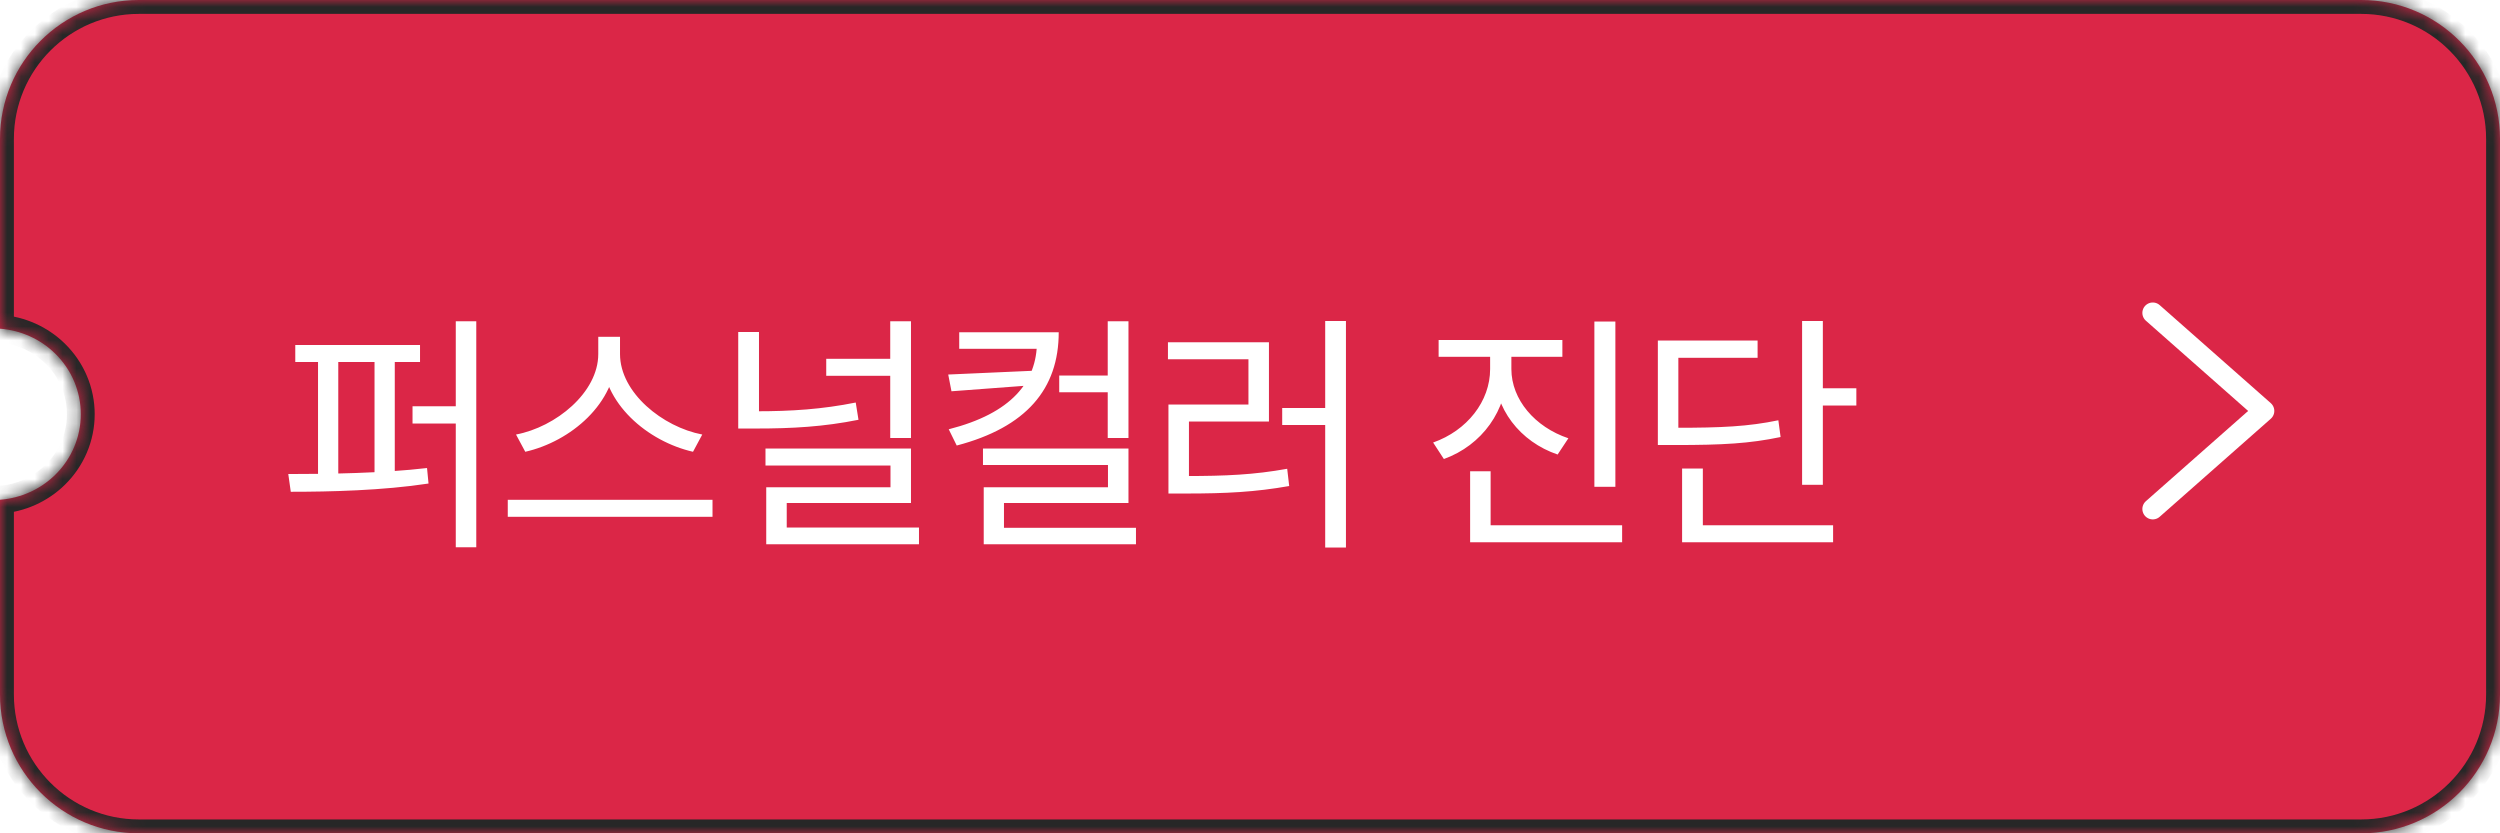 <svg width="180" height="60" viewBox="0 0 180 60" fill="none" xmlns="http://www.w3.org/2000/svg">
<g filter="url(#filter0_b_2623_9887)">
<mask id="path-1-inside-1_2623_9887" fill="white">
<path fill-rule="evenodd" clip-rule="evenodd" d="M10 0C4.477 0 0 4.477 0 10V23.666C1.494 23.779 2.904 24.411 3.971 25.456C5.154 26.614 5.818 28.185 5.818 29.823C5.818 31.462 5.154 33.033 3.971 34.191C2.904 35.236 1.494 35.868 0 35.982V50C0 55.523 4.477 60 10 60H170C175.523 60 180 55.523 180 50V10C180 4.477 175.523 0 170 0H10Z"/>
</mask>
<path fill-rule="evenodd" clip-rule="evenodd" d="M10 0C4.477 0 0 4.477 0 10V23.666C1.494 23.779 2.904 24.411 3.971 25.456C5.154 26.614 5.818 28.185 5.818 29.823C5.818 31.462 5.154 33.033 3.971 34.191C2.904 35.236 1.494 35.868 0 35.982V50C0 55.523 4.477 60 10 60H170C175.523 60 180 55.523 180 50V10C180 4.477 175.523 0 170 0H10Z" fill="#DB2647"/>
<path d="M0 23.666H-1V24.593L-0.076 24.663L0 23.666ZM3.971 25.456L3.271 26.17L3.271 26.17L3.971 25.456ZM5.818 29.823L4.818 29.823V29.823H5.818ZM3.971 34.191L3.271 33.477L3.271 33.477L3.971 34.191ZM0 35.982L-0.076 34.984L-1 35.054V35.982H0ZM1 10C1 5.029 5.029 1 10 1V-1C3.925 -1 -1 3.925 -1 10H1ZM1 23.666V10H-1V23.666H1ZM4.671 24.742C3.433 23.529 1.801 22.799 0.076 22.668L-0.076 24.663C1.187 24.758 2.375 25.292 3.271 26.17L4.671 24.742ZM6.818 29.823C6.818 27.913 6.043 26.086 4.671 24.742L3.271 26.17C4.264 27.143 4.818 28.457 4.818 29.823L6.818 29.823ZM4.671 34.905C6.043 33.561 6.818 31.733 6.818 29.823H4.818C4.818 31.19 4.264 32.504 3.271 33.477L4.671 34.905ZM0.076 36.979C1.801 36.848 3.433 36.118 4.671 34.905L3.271 33.477C2.375 34.355 1.187 34.889 -0.076 34.984L0.076 36.979ZM1 50V35.982H-1V50H1ZM10 59C5.029 59 1 54.971 1 50H-1C-1 56.075 3.925 61 10 61V59ZM170 59H10V61H170V59ZM179 50C179 54.971 174.971 59 170 59V61C176.075 61 181 56.075 181 50H179ZM179 10V50H181V10H179ZM170 1C174.971 1 179 5.029 179 10H181C181 3.925 176.075 -1 170 -1V1ZM10 1H170V-1H10V1Z" fill="#272727" mask="url(#path-1-inside-1_2623_9887)"/>
</g>
<path d="M21.26 24.842H30.242V26.066H21.26V24.842ZM20.936 35.408L20.756 34.13C23.636 34.13 27.524 34.076 30.746 33.698L30.854 34.814C27.56 35.318 23.762 35.408 20.936 35.408ZM22.898 25.796H24.356V34.454H22.898V25.796ZM26.966 25.796H28.424V34.454H26.966V25.796ZM32.816 23.132H34.292V39.404H32.816V23.132ZM29.702 29.252H33.824V30.494H29.702V29.252ZM43.075 24.248H44.371V25.49C44.371 29.036 41.077 31.79 37.819 32.528L37.153 31.286C40.015 30.746 43.075 28.262 43.075 25.49V24.248ZM43.345 24.248H44.641V25.49C44.641 28.28 47.719 30.746 50.563 31.286L49.897 32.528C46.657 31.79 43.345 29.054 43.345 25.49V24.248ZM36.559 35.984H51.301V37.208H36.559V35.984ZM53.153 23.906H54.647V30.422H53.153V23.906ZM53.153 29.612H54.413C57.005 29.612 59.183 29.468 61.613 28.982L61.811 30.224C59.291 30.728 57.059 30.854 54.413 30.854H53.153V29.612ZM59.489 25.832H64.457V27.056H59.489V25.832ZM64.097 23.132H65.591V31.538H64.097V23.132ZM55.115 32.294H65.591V36.218H56.645V38.63H55.169V35.084H64.115V33.518H55.115V32.294ZM55.169 37.982H66.167V39.188H55.169V37.982ZM76.264 27.038H80.026V28.244H76.264V27.038ZM74.662 23.924H76.228C76.228 28.01 73.888 30.764 68.884 32.078L68.308 30.908C72.826 29.756 74.662 27.506 74.662 24.572V23.924ZM69.064 23.924H75.634V25.112H69.064V23.924ZM74.752 26.678V27.704L68.506 28.172L68.272 26.966L74.752 26.678ZM79.756 23.132H81.25V31.538H79.756V23.132ZM70.774 32.294H81.25V36.218H72.286V38.684H70.828V35.084H79.774V33.482H70.774V32.294ZM70.828 38H81.79V39.188H70.828V38ZM95.414 23.114H96.908V39.422H95.414V23.114ZM92.318 29.378H95.774V30.602H92.318V29.378ZM84.128 34.274H85.37C88.25 34.274 90.284 34.184 92.678 33.752L92.822 34.994C90.374 35.426 88.304 35.534 85.37 35.534H84.128V34.274ZM84.092 24.644H91.364V30.35H85.604V34.652H84.128V29.126H89.888V25.868H84.092V24.644ZM107.289 24.914H108.531V26.57C108.531 29.558 106.695 32.06 103.959 33.05L103.185 31.862C105.633 30.998 107.289 28.892 107.289 26.57V24.914ZM107.577 24.914H108.819V26.57C108.819 28.766 110.511 30.746 112.923 31.556L112.149 32.726C109.449 31.808 107.577 29.432 107.577 26.57V24.914ZM103.581 24.482H112.491V25.688H103.581V24.482ZM114.795 23.15H116.307V35.048H114.795V23.15ZM105.849 37.82H116.793V39.044H105.849V37.82ZM105.849 33.932H107.325V38.36H105.849V33.932ZM129.751 23.114H131.245V34.904H129.751V23.114ZM130.795 27.956H133.657V29.198H130.795V27.956ZM119.365 30.8H120.625C123.973 30.8 125.863 30.71 128.041 30.26L128.203 31.466C125.971 31.934 124.045 32.042 120.625 32.042H119.365V30.8ZM119.365 24.518H126.547V25.76H120.841V31.466H119.365V24.518ZM121.111 37.82H131.983V39.044H121.111V37.82ZM121.111 33.734H122.605V38.378H121.111V33.734Z" fill="white"/>
<path d="M155 36.647L163 29.588L155 22.529" stroke="white" stroke-width="1.5" stroke-linecap="round" stroke-linejoin="round"/>
<defs>
<filter id="filter0_b_2623_9887" x="-4" y="-4" width="188" height="68" filterUnits="userSpaceOnUse" color-interpolation-filters="sRGB">
<feFlood flood-opacity="0" result="BackgroundImageFix"/>
<feGaussianBlur in="BackgroundImageFix" stdDeviation="2"/>
<feComposite in2="SourceAlpha" operator="in" result="effect1_backgroundBlur_2623_9887"/>
<feBlend mode="normal" in="SourceGraphic" in2="effect1_backgroundBlur_2623_9887" result="shape"/>
</filter>
</defs>
</svg>
